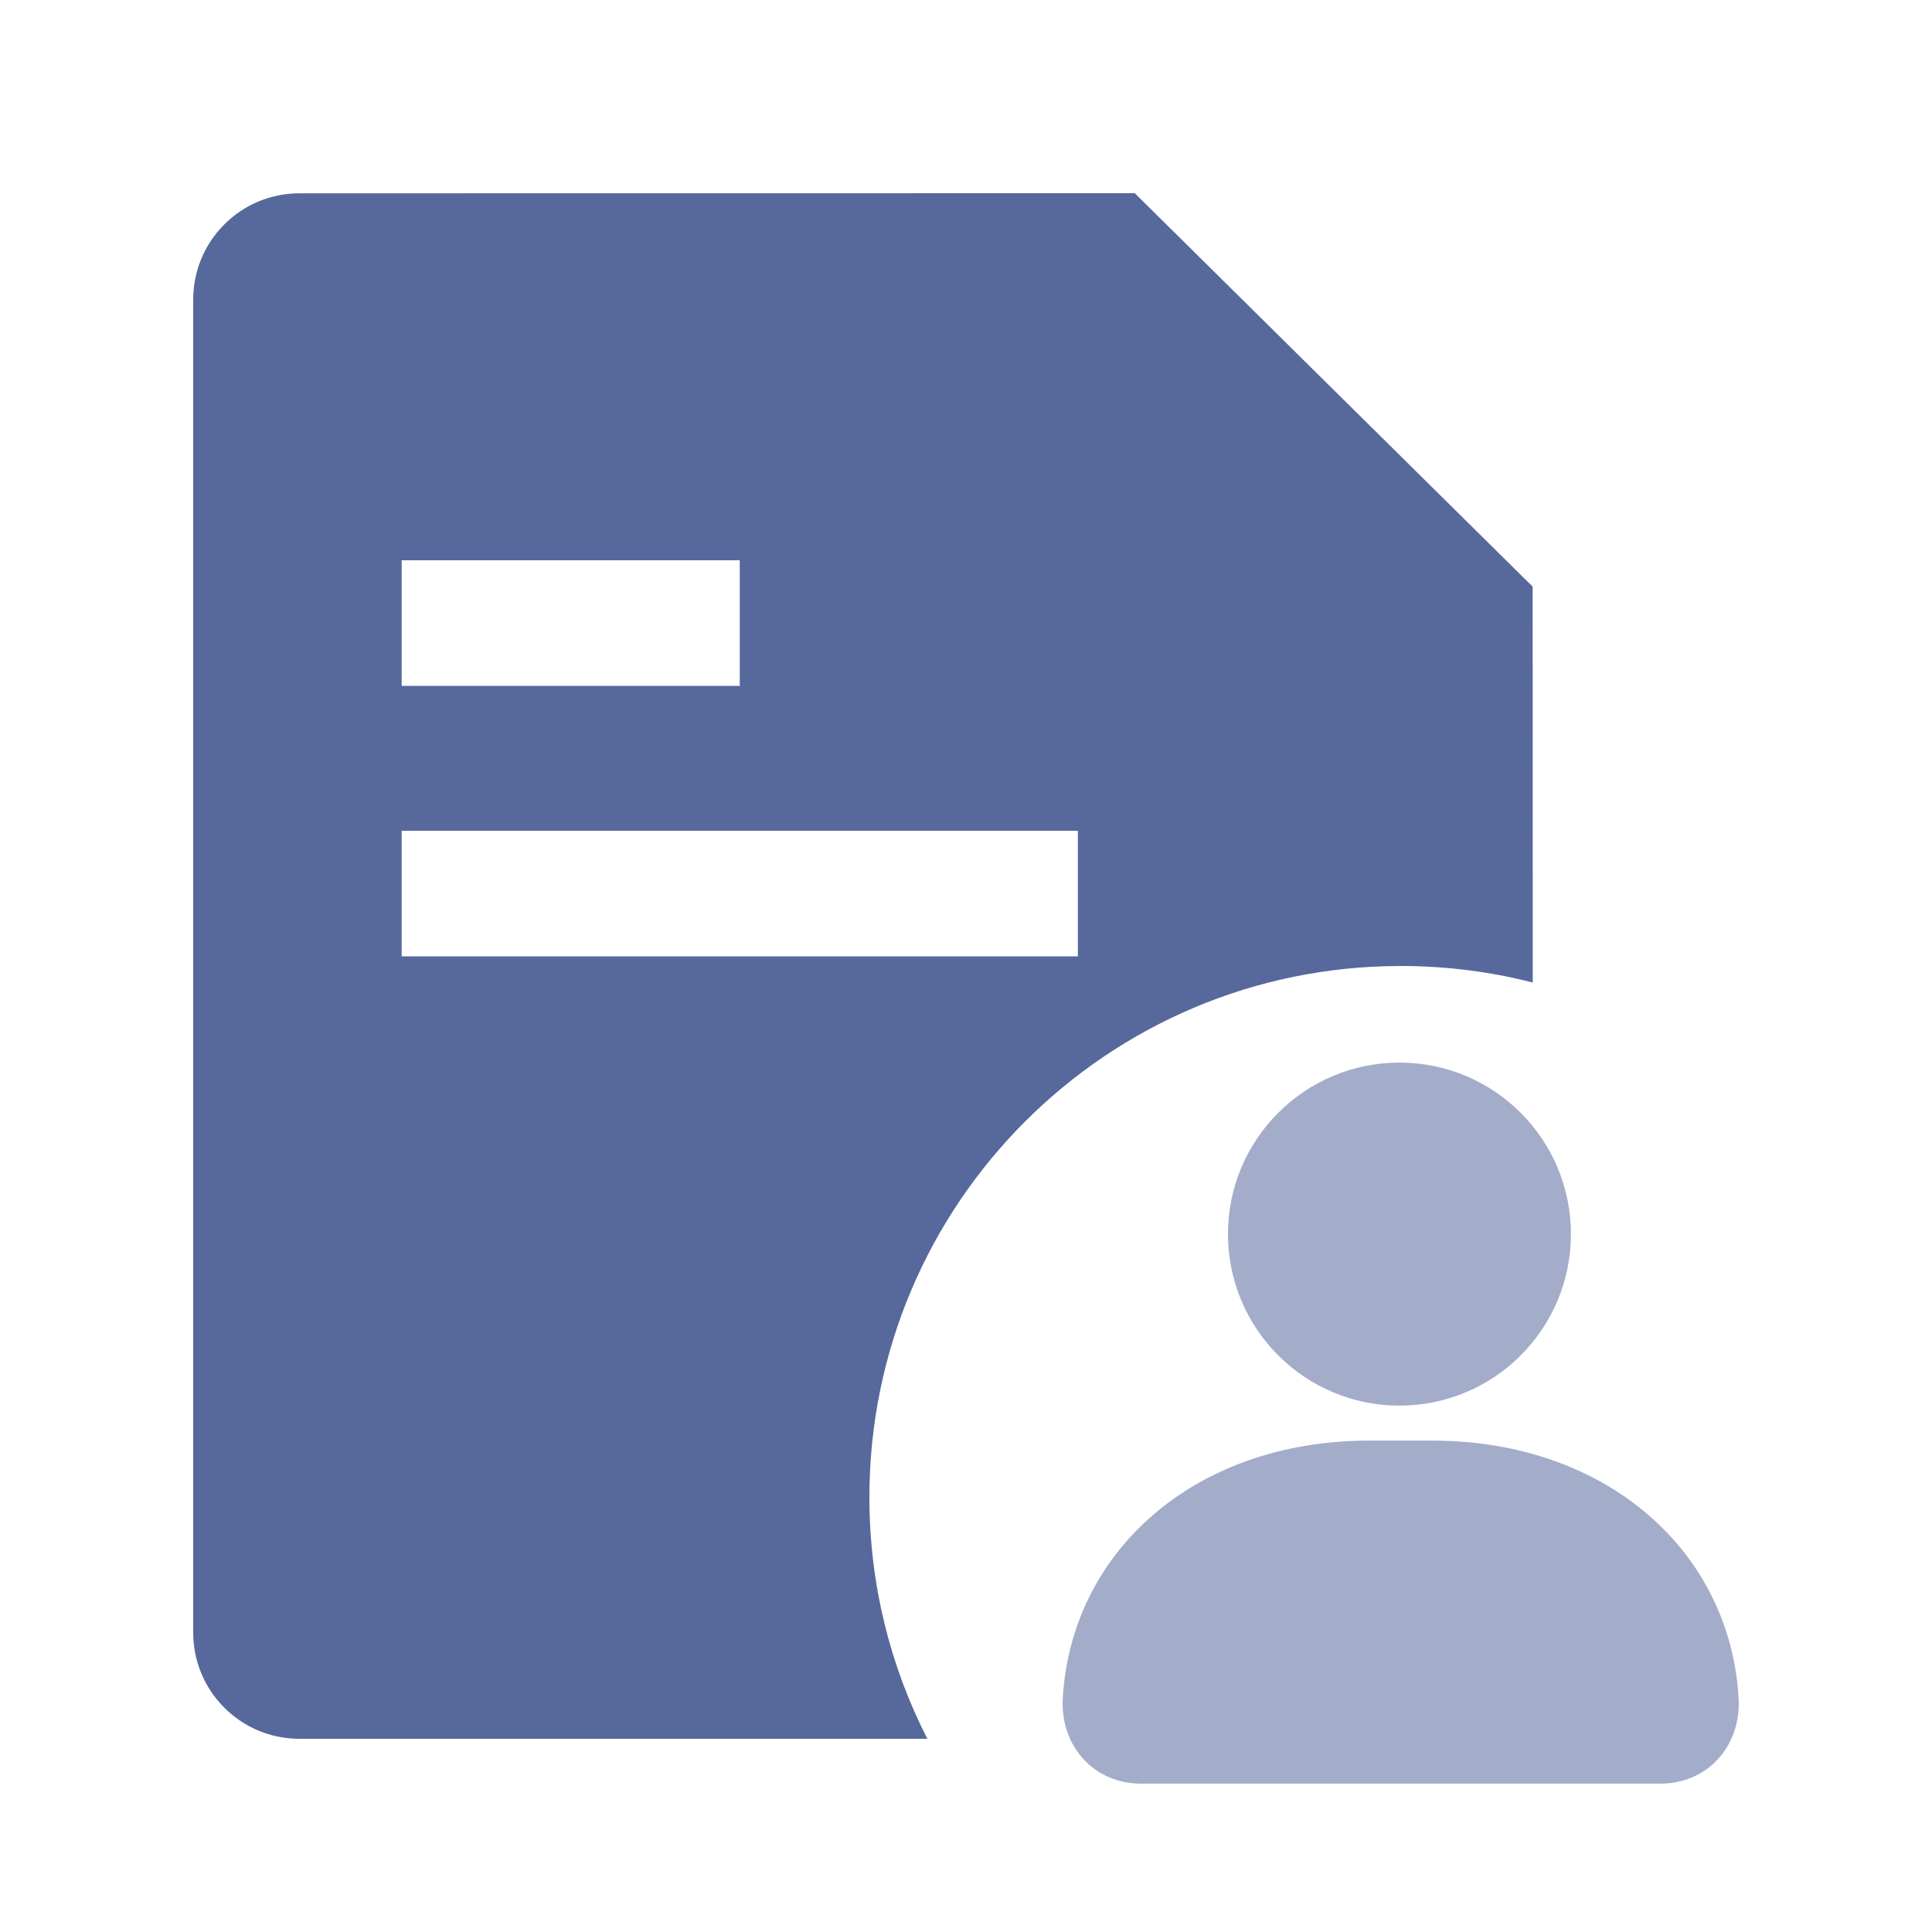 <?xml version="1.0" encoding="UTF-8"?>
<svg width="20px" height="20px" viewBox="0 0 20 20" version="1.1" xmlns="http://www.w3.org/2000/svg" xmlns:xlink="http://www.w3.org/1999/xlink">
    <title>my-job-second-menu</title>
    <g id="my-job-second-menu" stroke="none" stroke-width="1" fill="none" fill-rule="evenodd">
        <rect id="矩形" fill-opacity="0" fill="#D8D8D8" x="0" y="0" width="20" height="20"></rect>
        <g id="elasticsearch备份" transform="translate(1, 2)">
            <rect id="矩形" fill-opacity="0" fill="#D8D8D8" x="0" y="0" width="16" height="16"></rect>
            <path d="M10.747,0 L14.866,4.073 L14.867,8.171 C14.43,8.059 13.972,8 13.5,8 C10.462,8 8,10.462 8,13.5 C8,14.4 8.216,15.25 8.6,16 L2.1,16 C1.492,16 1,15.508 1,14.9 L1,1.101 C1,0.493 1.492,0.001 2.1,0.001 L10.747,0 Z M10.158,6.6 L3.158,6.6 L3.158,7.9 L10.158,7.9 L10.158,6.6 Z M6.658,3.8 L3.158,3.8 L3.158,5.1 L6.658,5.1 L6.658,3.8 Z" id="形状结合" fill="#57689C"></path>
            <path d="M15.262,10.775 C15.262,11.756 14.468,12.551 13.487,12.551 C12.507,12.551 11.712,11.756 11.712,10.775 C11.712,9.795 12.507,9 13.487,9 C14.468,9 15.262,9.795 15.262,10.775 Z M16.189,16.464 C16.68,16.464 17.026,16.07 16.998,15.581 C16.914,14.081 15.655,12.913 13.822,12.913 C13.712,12.913 13.288,12.913 13.178,12.913 C11.345,12.913 10.086,14.081 10.002,15.581 C9.974,16.07 10.32,16.464 10.811,16.464 L16.189,16.464 Z" id="形状结合" fill="#57689C" opacity="0.55"></path>
        </g>
    </g>
</svg>